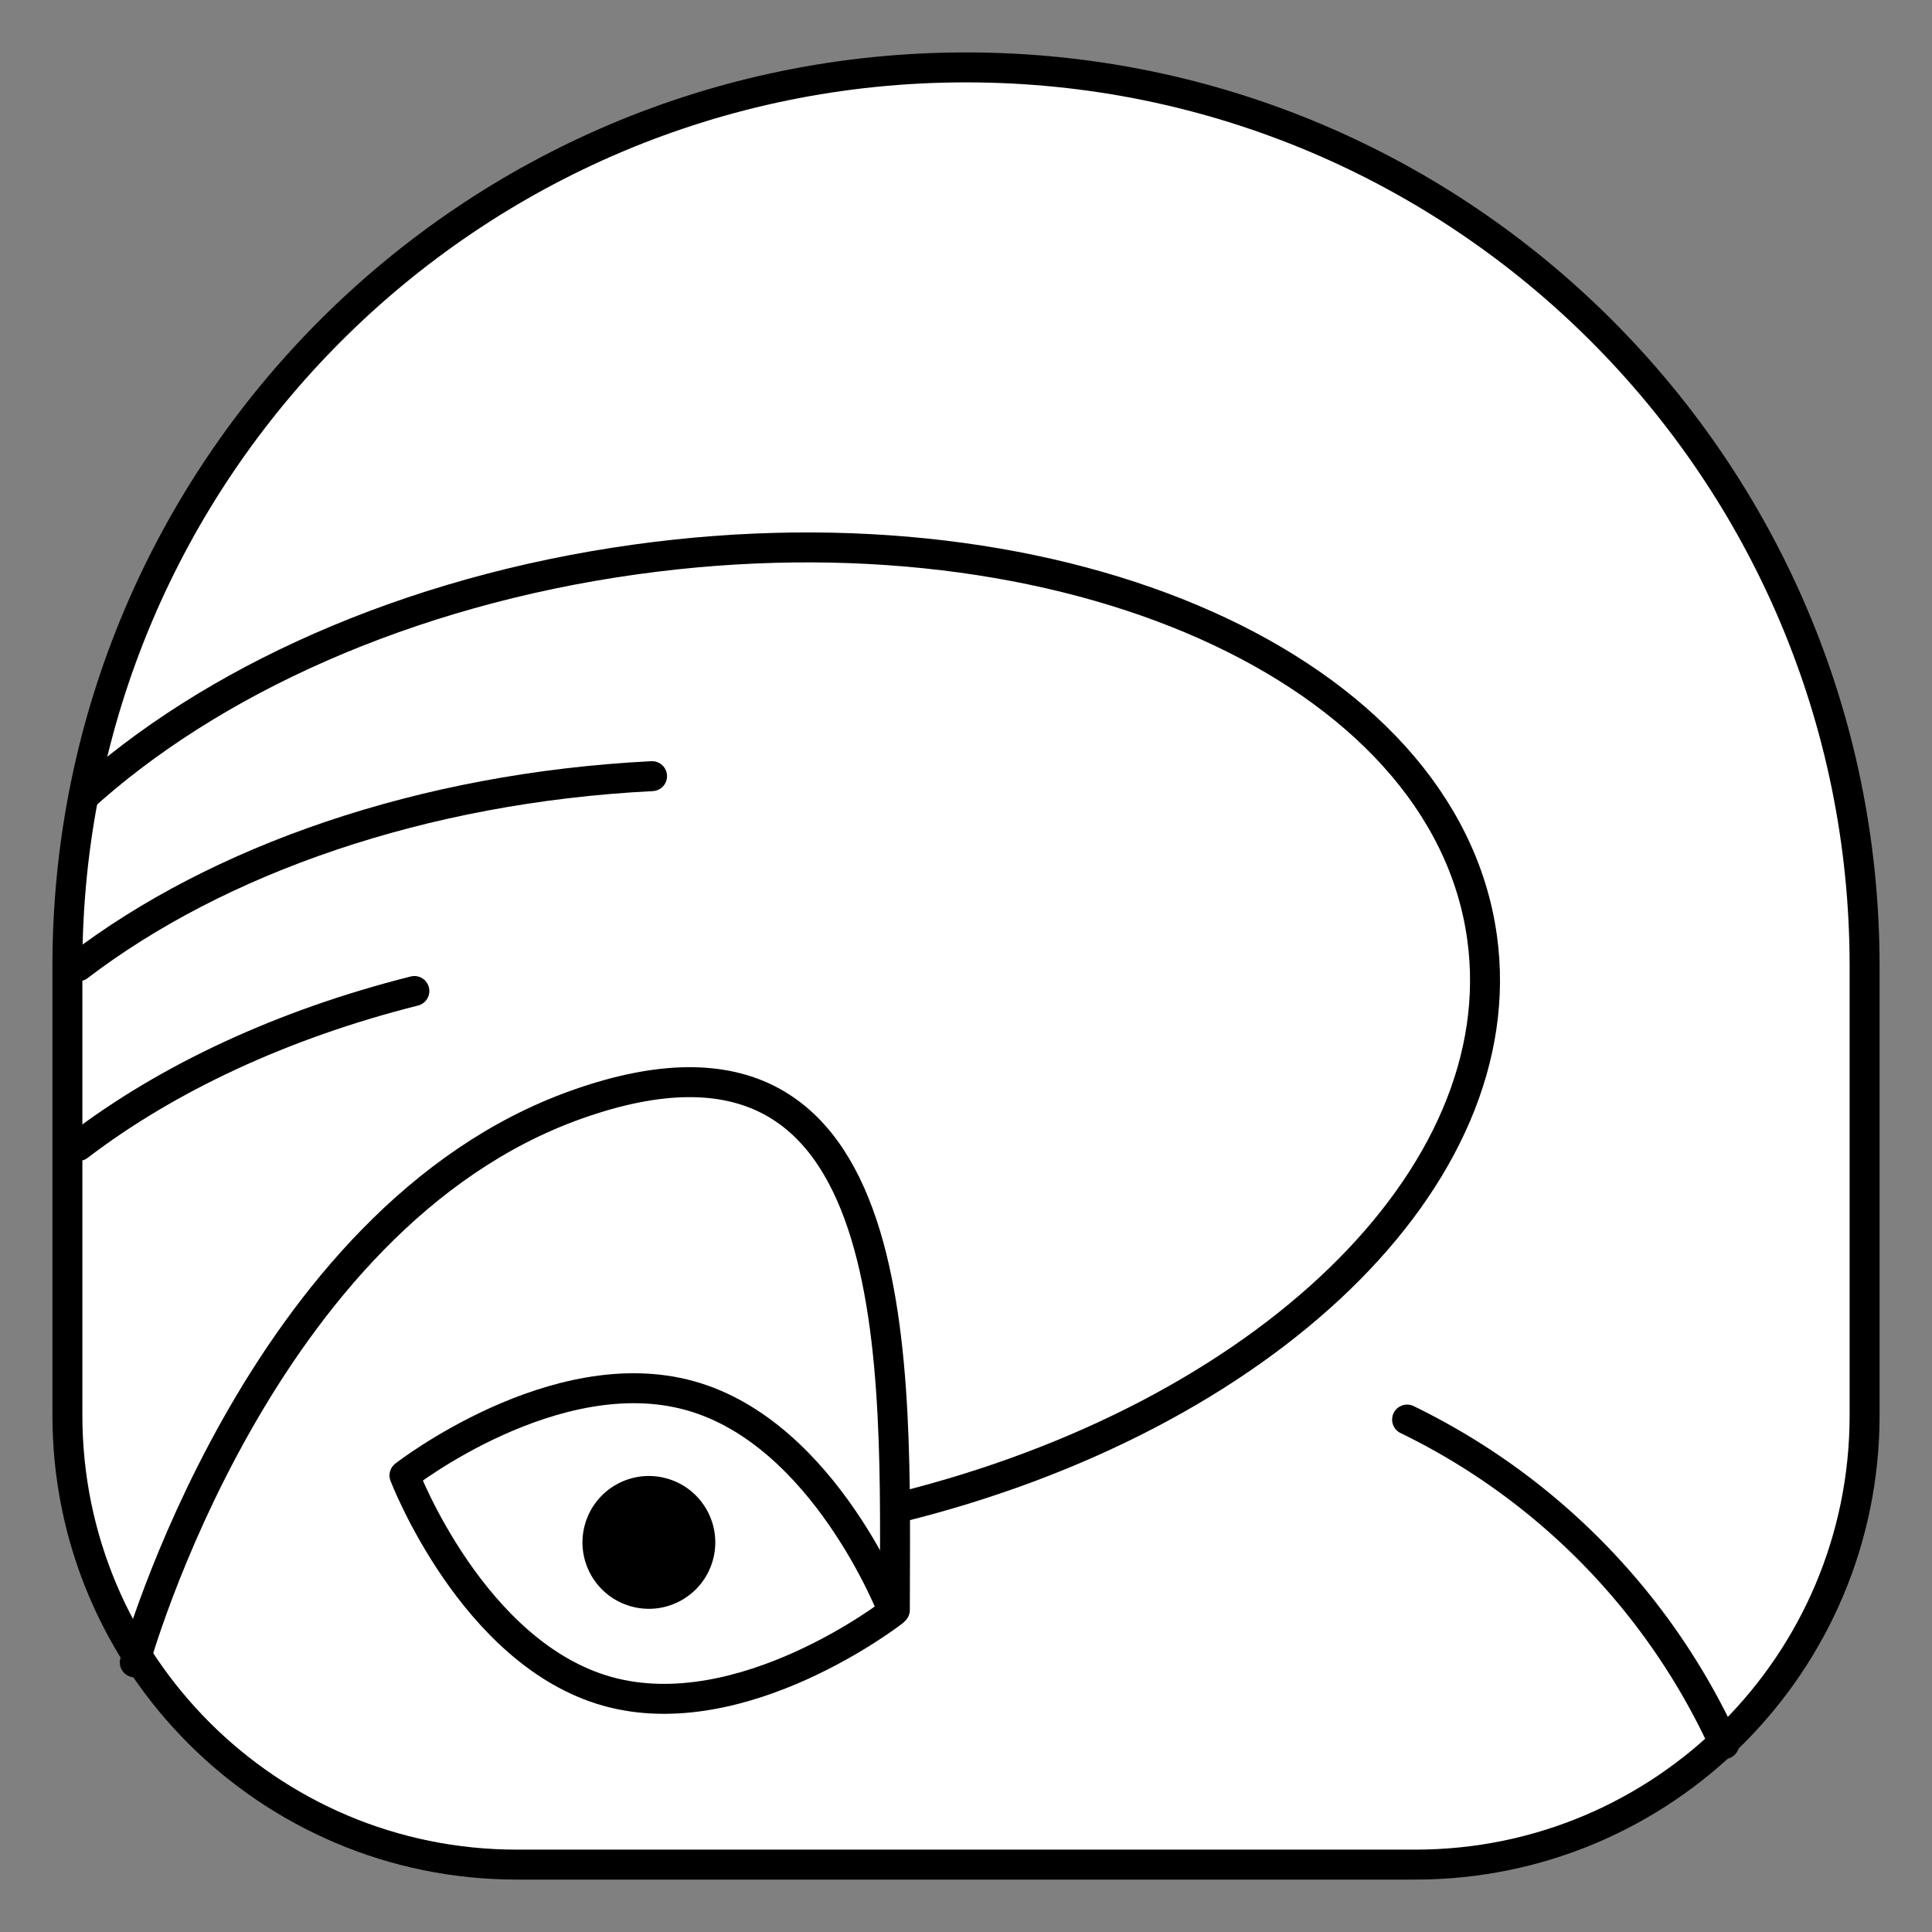 <svg xmlns="http://www.w3.org/2000/svg" viewBox="-2 -2 129 129" preserveAspectRatio="none"><rect x="-2" y="-2" width="129" height="129" style="fill:#808080;stroke:none;opacity:1;fill-opacity:1"/><g id="kala"><path d="M122.5 62.5v30c0 16.57-13.43 30-30 30h-60c-16.57 0-30-13.43-30-30v-30c0-33.137 26.863-60 60-60s60 26.863 60 60z" fill="#FFF" stroke="#000" stroke-width="5" stroke-miterlimit="10"/><path d="M7 109s8.2-29.677 29.5-37.25c22.5-8 21.25 18 21.25 33.75" fill="none" stroke="#000" stroke-width="4" stroke-linecap="round" stroke-linejoin="round" stroke-miterlimit="10"/><ellipse transform="rotate(-74.42 41.323 100.985)" cx="41.322" cy="100.988" rx="4.434" ry="4.434"/><path d="M57.638 105.61s-10.057 7.838-19.068 5.326c-9.01-2.512-13.563-14.422-13.563-14.422s10.057-7.837 19.068-5.325c9.01 2.51 13.563 14.42 13.563 14.42z" fill="none" stroke="#000" stroke-width="3" stroke-linecap="round" stroke-linejoin="round" stroke-miterlimit="10"/><path d="M91.953 92.786a44.837 44.837 0 0 1 21.175 21.665" fill="none" stroke="#000" stroke-width="4" stroke-linecap="round" stroke-linejoin="round" stroke-miterlimit="10"/><path d="M3.378 51.367c8.605-7.864 21.765-13.883 37.032-16.01 28.73-4.003 54.047 7.29 56.546 25.222 2.24 16.077-14.622 32.035-38.84 38.05" fill="none" stroke="#000" stroke-width="4" stroke-miterlimit="10"/><path d="M3.242 62.518c9.263-7.078 22.9-11.917 38.296-12.694M3.242 74.518c5.918-4.52 13.62-8.13 22.426-10.348" fill="none" stroke="#000" stroke-width="4" stroke-linecap="round" stroke-linejoin="round" stroke-miterlimit="10"/></g><style>ellipse,polygon,polyline,rect,circle,line,path{stroke-width:2;vector-effect:non-scaling-stroke}</style></svg>